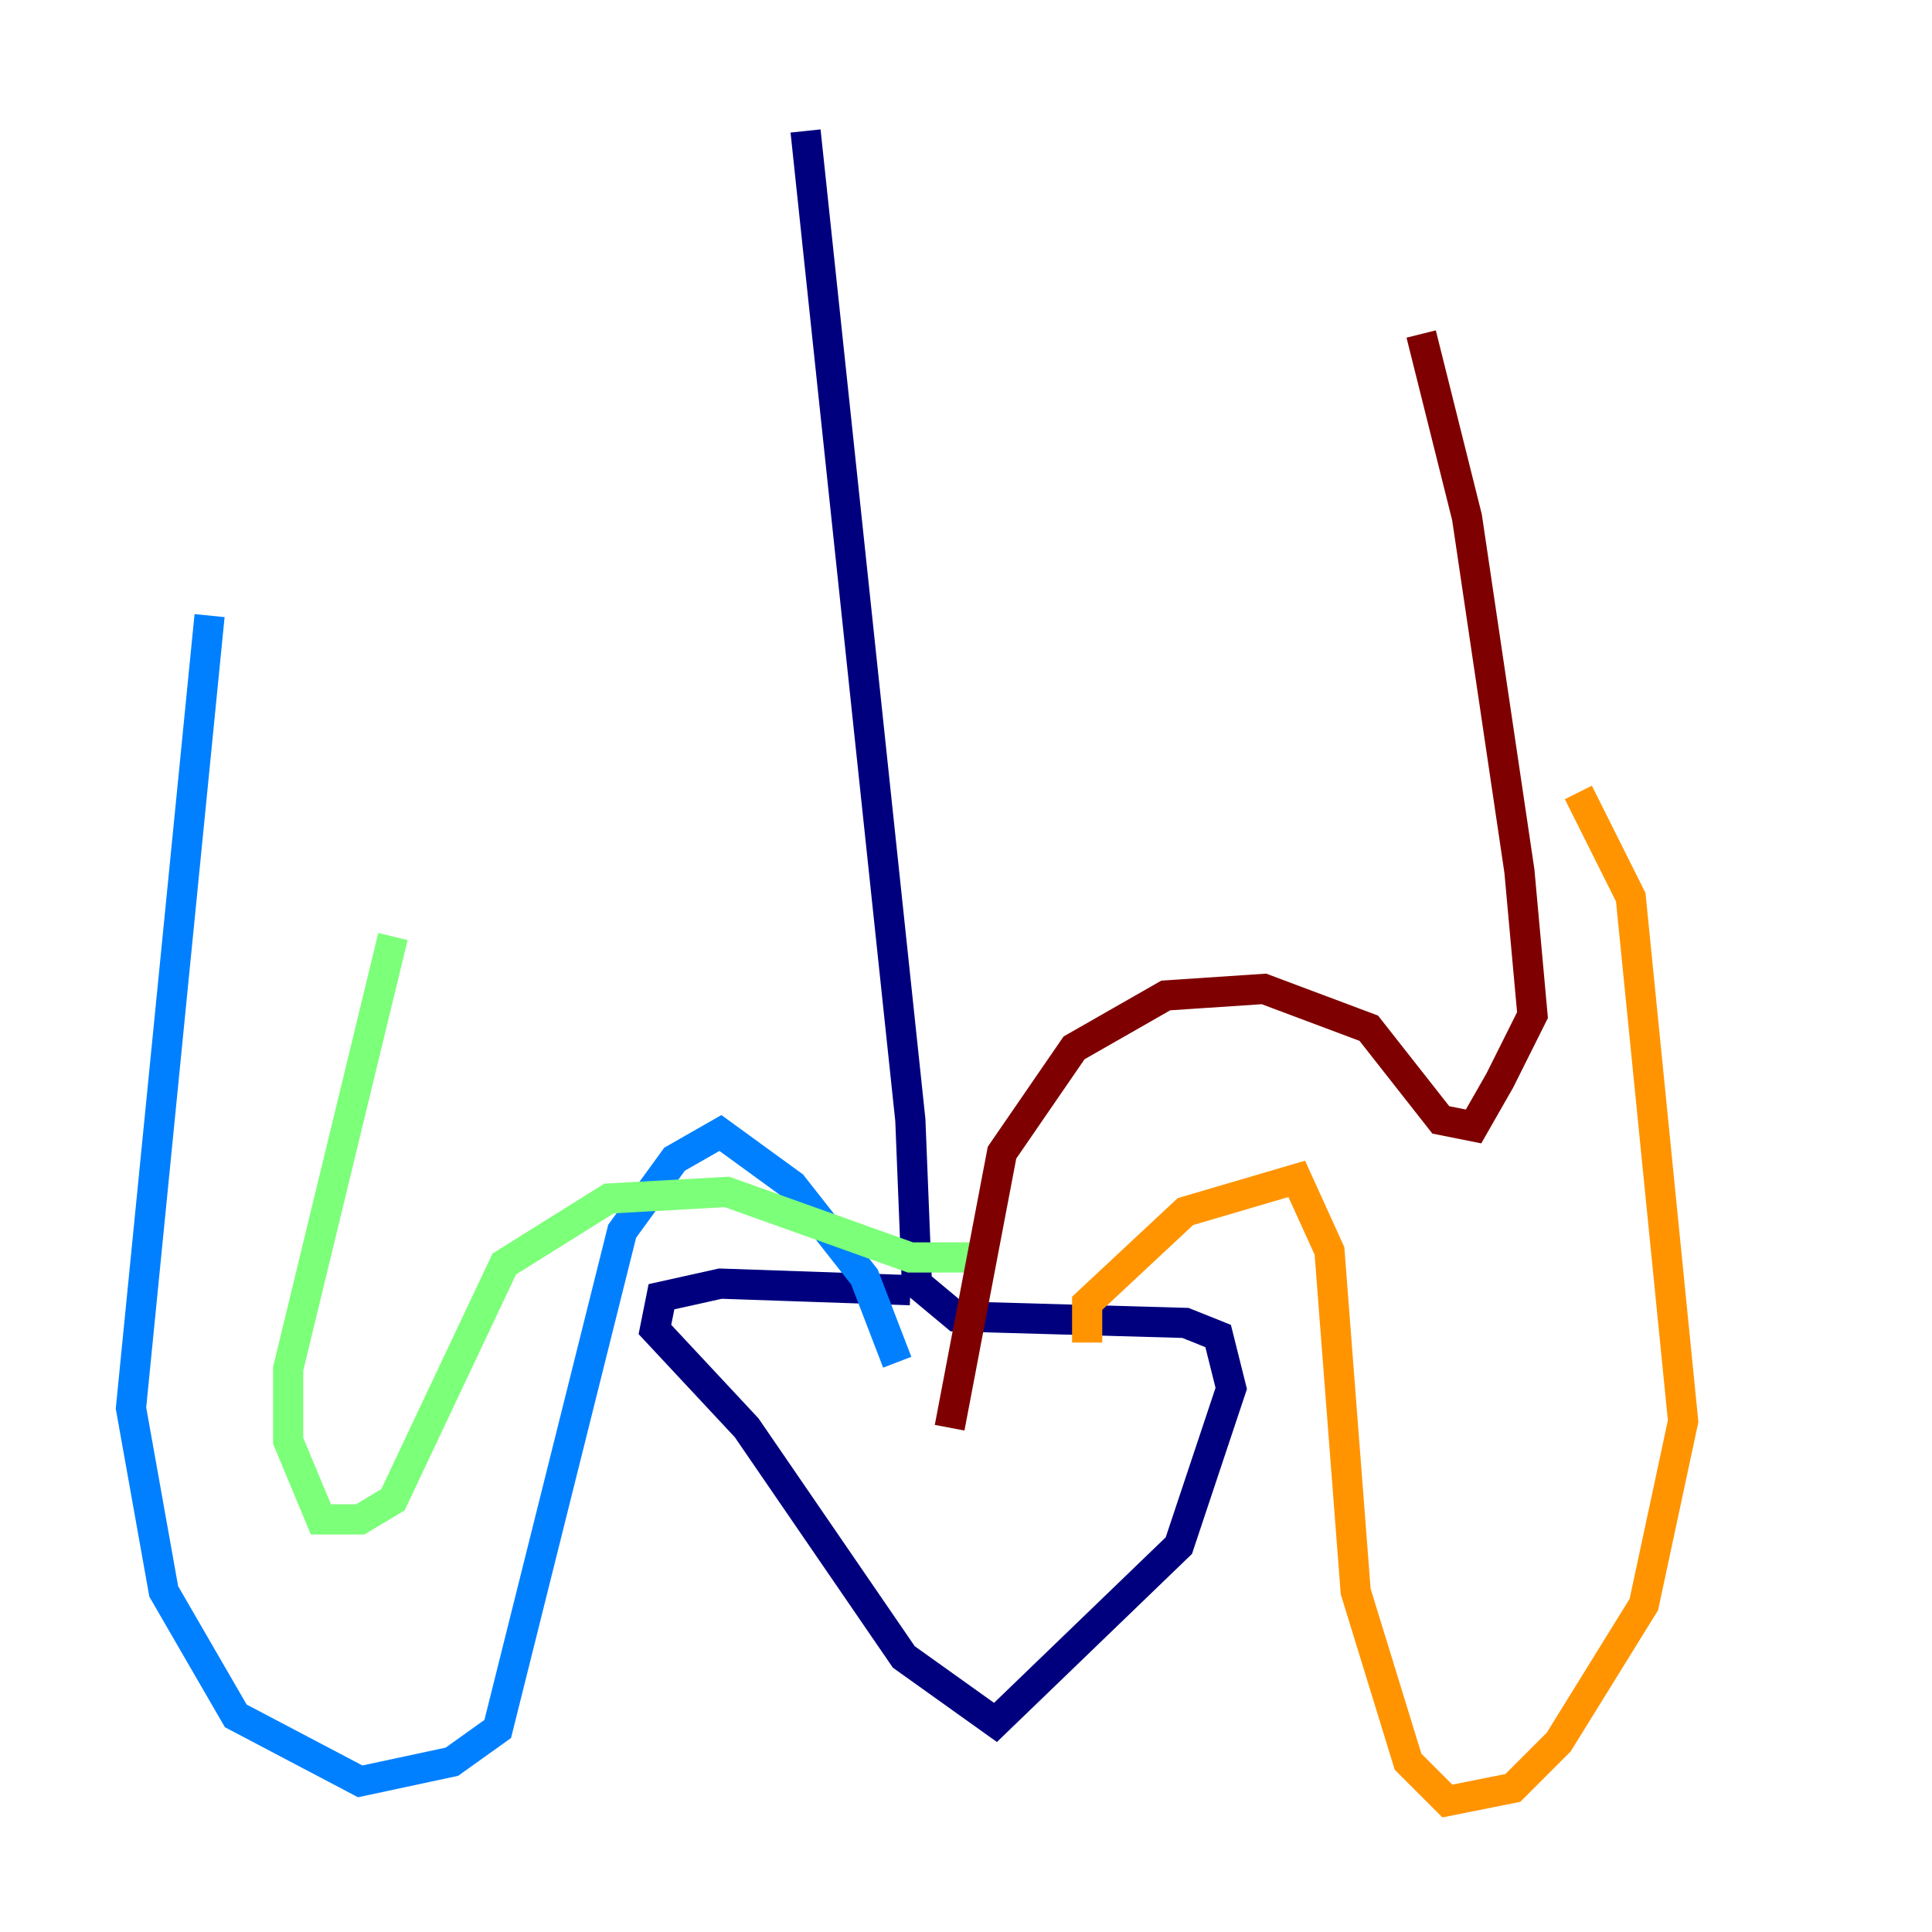 <?xml version="1.0" encoding="utf-8" ?>
<svg baseProfile="tiny" height="128" version="1.2" viewBox="0,0,128,128" width="128" xmlns="http://www.w3.org/2000/svg" xmlns:ev="http://www.w3.org/2001/xml-events" xmlns:xlink="http://www.w3.org/1999/xlink"><defs /><polyline fill="none" points="53.37,8.678 60.312,74.197 60.746,85.044 63.349,87.214 78.536,87.647 80.705,88.515 81.573,91.986 78.102,102.4 65.953,114.115 59.878,109.776 49.464,94.59 43.39,88.081 43.824,85.912 47.729,85.044 60.312,85.478" stroke="#00007f" stroke-width="2" /><polyline fill="none" points="59.444,90.251 57.275,84.61 52.502,78.536 47.729,75.064 44.691,76.8 41.22,81.573 32.976,114.549 29.939,116.719 23.864,118.02 15.62,113.681 10.848,105.437 8.678,93.288 13.885,40.786" stroke="#0080ff" stroke-width="2" /><polyline fill="none" points="64.651,83.308 60.312,83.308 48.163,78.969 40.352,79.403 33.41,83.742 26.034,99.363 23.864,100.664 21.261,100.664 19.091,95.458 19.091,90.685 26.034,62.047" stroke="#7cff79" stroke-width="2" /><polyline fill="none" points="72.027,88.949 72.027,86.346 78.536,80.271 85.912,78.102 88.081,82.875 89.817,105.437 93.288,116.719 95.891,119.322 100.231,118.454 103.268,115.417 108.909,106.305 111.512,94.156 108.041,59.444 104.57,52.502" stroke="#ff9400" stroke-width="2" /><polyline fill="none" points="62.915,94.59 66.386,76.366 71.159,69.424 77.234,65.953 83.742,65.519 90.685,68.122 95.458,74.197 97.627,74.63 99.363,71.593 101.532,67.254 100.664,57.709 97.193,34.278 94.156,22.129" stroke="#7f0000" stroke-width="2" /></svg>